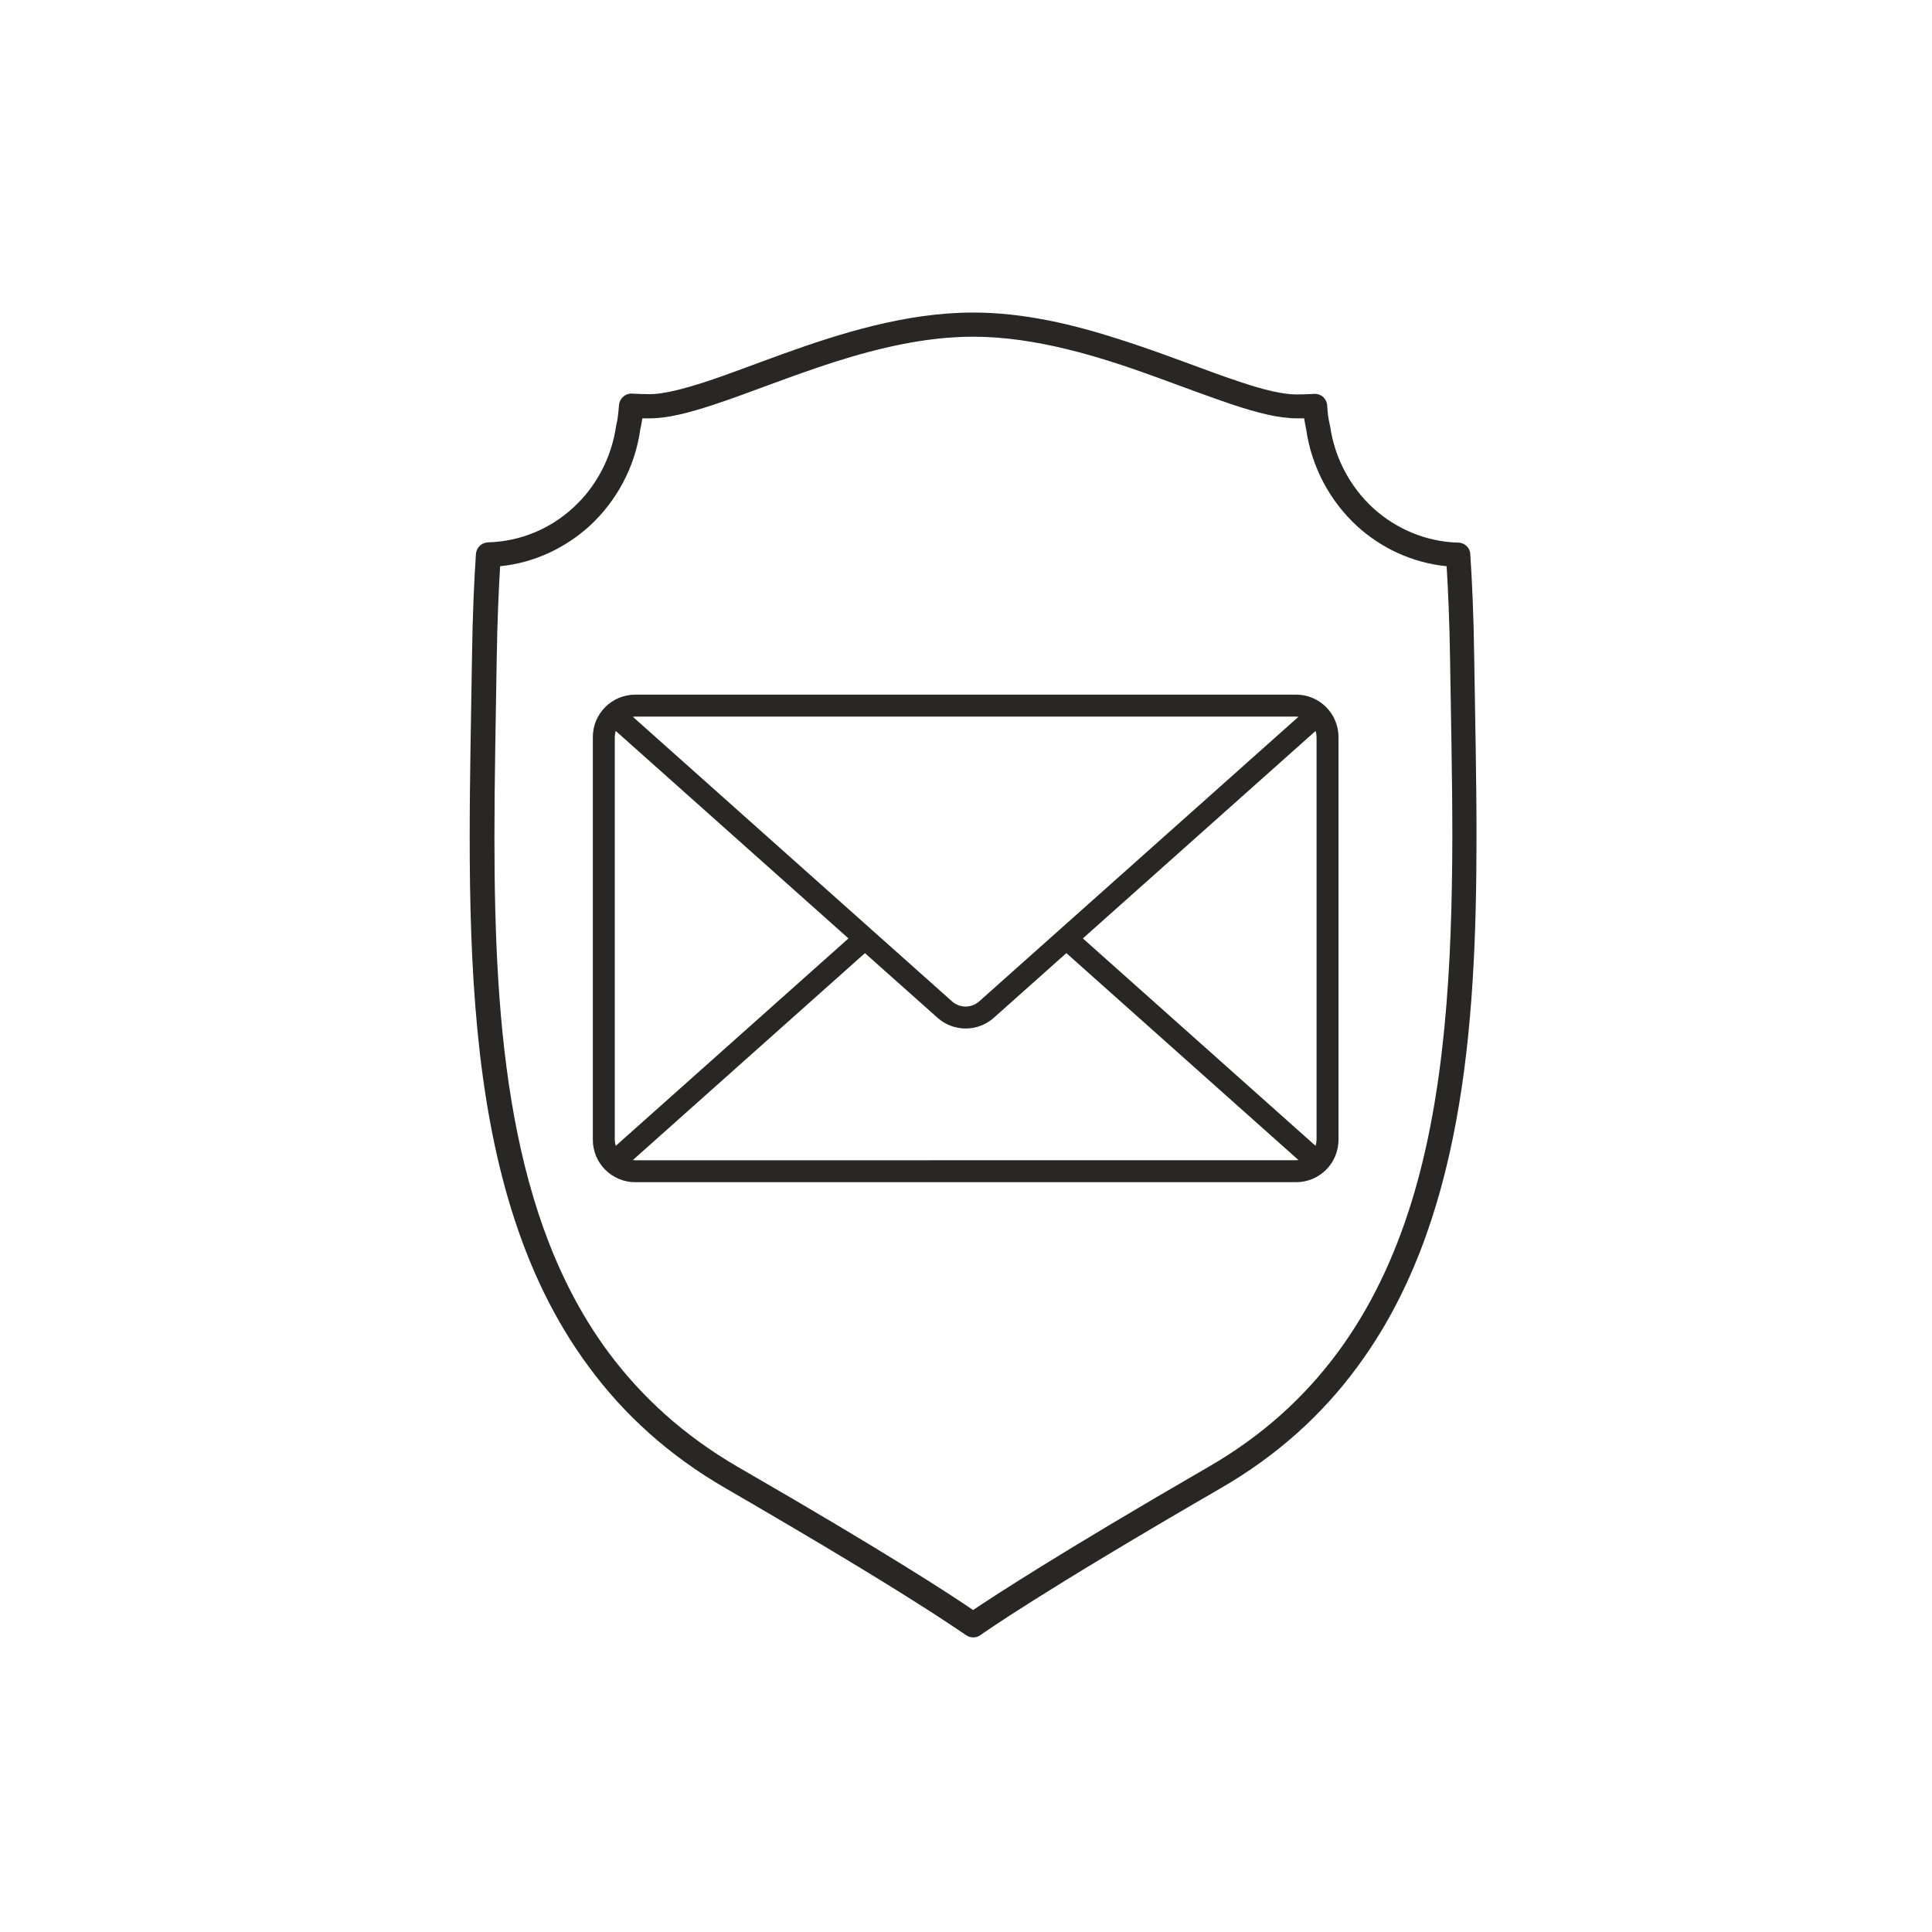 <svg xmlns="http://www.w3.org/2000/svg" xmlns:xlink="http://www.w3.org/1999/xlink" width="500" zoomAndPan="magnify" viewBox="0 0 375 375" height="500" preserveAspectRatio="xMidYMid meet" version="1.0"><defs><clipPath id="09199789c3"><path d="M 91.105 60.664 L 286.855 60.664 L 286.855 317.914 L 91.105 317.914 Z M 91.105 60.664 " clip-rule="nonzero"/></clipPath><clipPath id="ddfa8654d6"><path d="M 115.121 134.582 L 259.871 134.582 L 259.871 229.832 L 115.121 229.832 Z M 115.121 134.582 " clip-rule="nonzero"/></clipPath></defs><rect x="-37.5" width="450" fill="#ffffff" y="-37.5" height="450" fill-opacity="1"/><rect x="-37.5" width="450" fill="#ffffff" y="-37.5" height="450" fill-opacity="1"/><g clip-path="url(#09199789c3)"><path fill="#292626" d="M 286.148 127.848 C 286.039 119.344 285.707 112.336 285.375 107.531 C 285.32 106.316 284.273 105.324 283.059 105.324 C 276.711 105.156 270.914 102.617 266.496 98.59 C 262.082 94.504 259.043 88.926 258.16 82.633 L 258.105 82.414 C 257.828 81.254 257.664 79.984 257.609 78.66 C 257.5 77.391 256.449 76.395 255.125 76.453 C 253.965 76.508 252.75 76.562 251.648 76.562 C 249.051 76.562 245.297 75.68 240.883 74.188 C 234.258 72.035 226.141 68.668 217.254 65.852 C 208.367 62.98 198.707 60.664 188.879 60.664 C 175.797 60.664 162.934 64.75 151.891 68.723 C 146.371 70.711 141.293 72.699 136.875 74.133 C 132.461 75.566 128.707 76.508 126.113 76.508 C 124.953 76.508 123.793 76.453 122.633 76.395 C 121.363 76.34 120.262 77.336 120.148 78.605 C 120.039 79.93 119.93 81.199 119.652 82.359 L 119.598 82.578 C 118.715 88.871 115.68 94.504 111.262 98.535 C 106.844 102.617 101.047 105.102 94.699 105.27 C 93.484 105.324 92.492 106.262 92.383 107.477 C 92.051 112.277 91.719 119.289 91.609 127.793 C 91.441 139.219 91.168 150.867 91.168 162.461 C 91.168 187.742 92.438 212.75 99.281 234.832 C 102.703 245.875 107.508 256.141 114.297 265.305 C 121.031 274.469 129.754 282.477 140.852 288.879 C 158.957 299.367 170.66 306.488 177.781 311.016 C 181.371 313.277 183.801 314.879 185.348 315.93 C 186.117 316.426 186.672 316.812 187.004 317.031 C 187.168 317.145 187.277 317.254 187.391 317.309 L 187.5 317.363 C 188.328 317.973 189.488 317.973 190.316 317.363 C 190.867 316.977 201.797 309.195 236.906 288.879 C 248.004 282.477 256.727 274.469 263.461 265.305 C 273.617 251.559 279.359 235.273 282.617 217.719 C 285.875 200.164 286.59 181.34 286.59 162.406 C 286.59 150.867 286.316 139.219 286.148 127.848 Z M 273.949 233.398 C 270.637 244.051 266.055 253.824 259.652 262.492 C 253.246 271.156 245.078 278.664 234.535 284.738 C 205.332 301.633 192.742 309.91 188.879 312.508 C 185.016 309.855 172.43 301.574 143.227 284.738 C 132.68 278.609 124.512 271.102 118.105 262.492 C 108.5 249.52 102.98 233.949 99.836 216.891 C 96.688 199.832 95.969 181.285 95.969 162.461 C 95.969 150.977 96.246 139.328 96.41 127.902 C 96.523 120.613 96.797 114.488 97.074 109.906 C 103.699 109.242 109.715 106.371 114.465 102.066 C 119.652 97.262 123.242 90.75 124.289 83.297 C 124.457 82.633 124.566 81.918 124.676 81.199 C 125.172 81.199 125.613 81.199 126.113 81.199 C 129.699 81.199 133.785 80.094 138.367 78.605 C 145.27 76.34 153.328 73.027 161.938 70.27 C 170.605 67.508 179.824 65.355 188.879 65.355 C 200.969 65.355 213.336 69.164 224.266 73.141 C 229.73 75.125 234.809 77.059 239.445 78.605 C 244.027 80.094 248.113 81.199 251.703 81.199 C 252.199 81.199 252.695 81.199 253.137 81.199 C 253.246 81.918 253.359 82.578 253.523 83.297 C 254.574 90.695 258.16 97.262 263.352 102.066 C 268.043 106.371 274.113 109.242 280.793 109.906 C 281.07 114.488 281.348 120.613 281.457 127.902 C 281.621 139.328 281.898 150.922 281.898 162.461 C 281.844 187.523 280.52 212.145 273.949 233.398 Z M 273.949 233.398 " fill-opacity="1" fill-rule="nonzero"/></g><g clip-path="url(#ddfa8654d6)"><path fill="#292626" d="M 251.578 134.828 L 123.289 134.828 C 122.75 134.828 122.215 134.879 121.688 134.988 C 121.156 135.094 120.645 135.25 120.145 135.457 C 119.648 135.66 119.172 135.914 118.727 136.215 C 118.277 136.516 117.859 136.855 117.48 137.238 C 117.098 137.621 116.758 138.035 116.457 138.484 C 116.156 138.934 115.902 139.406 115.695 139.902 C 115.488 140.402 115.332 140.918 115.227 141.445 C 115.121 141.977 115.07 142.508 115.07 143.051 L 115.07 221.242 C 115.07 221.781 115.121 222.316 115.227 222.844 C 115.332 223.375 115.488 223.887 115.695 224.387 C 115.902 224.887 116.156 225.359 116.457 225.809 C 116.758 226.258 117.098 226.672 117.48 227.051 C 117.859 227.434 118.277 227.773 118.727 228.074 C 119.172 228.375 119.648 228.629 120.145 228.836 C 120.645 229.043 121.156 229.199 121.688 229.305 C 122.215 229.41 122.75 229.465 123.289 229.465 L 251.578 229.465 C 252.117 229.465 252.652 229.41 253.18 229.305 C 253.711 229.199 254.227 229.043 254.723 228.836 C 255.223 228.629 255.695 228.375 256.145 228.074 C 256.594 227.777 257.008 227.434 257.391 227.055 C 257.773 226.672 258.113 226.258 258.414 225.809 C 258.715 225.359 258.965 224.887 259.172 224.387 C 259.379 223.887 259.535 223.375 259.641 222.844 C 259.746 222.316 259.801 221.781 259.801 221.242 L 259.801 143.051 C 259.801 142.508 259.746 141.977 259.641 141.445 C 259.535 140.918 259.379 140.402 259.172 139.902 C 258.965 139.406 258.715 138.93 258.414 138.484 C 258.113 138.035 257.773 137.617 257.391 137.238 C 257.008 136.855 256.594 136.516 256.145 136.215 C 255.695 135.914 255.223 135.66 254.723 135.453 C 254.227 135.246 253.711 135.09 253.18 134.984 C 252.652 134.879 252.117 134.828 251.578 134.828 Z M 210.18 182.145 L 255.348 141.883 C 255.473 142.262 255.535 142.652 255.543 143.051 L 255.543 221.242 C 255.535 221.641 255.473 222.027 255.348 222.406 Z M 251.574 139.086 C 251.723 139.094 251.875 139.109 252.023 139.133 L 190.059 194.367 C 189.695 194.691 189.285 194.938 188.832 195.113 C 188.379 195.285 187.91 195.371 187.426 195.371 C 186.938 195.371 186.469 195.285 186.016 195.113 C 185.562 194.938 185.152 194.691 184.789 194.367 L 122.84 139.133 C 122.992 139.109 123.141 139.094 123.289 139.086 Z M 119.523 222.406 C 119.398 222.027 119.336 221.641 119.328 221.242 L 119.328 143.051 C 119.336 142.652 119.398 142.262 119.523 141.883 L 164.688 182.145 Z M 123.289 225.207 C 123.141 225.199 122.992 225.184 122.84 225.16 L 167.887 185.004 L 181.969 197.547 C 182.34 197.879 182.742 198.176 183.168 198.438 C 183.594 198.695 184.043 198.914 184.508 199.094 C 184.977 199.27 185.457 199.406 185.949 199.496 C 186.438 199.586 186.934 199.633 187.434 199.633 C 187.934 199.633 188.43 199.586 188.922 199.496 C 189.414 199.406 189.895 199.27 190.359 199.094 C 190.828 198.914 191.273 198.695 191.703 198.438 C 192.129 198.176 192.531 197.879 192.902 197.547 L 206.98 185 L 252.023 225.156 C 251.875 225.18 251.727 225.195 251.574 225.203 Z M 123.289 225.207 " fill-opacity="1" fill-rule="nonzero"/></g></svg>